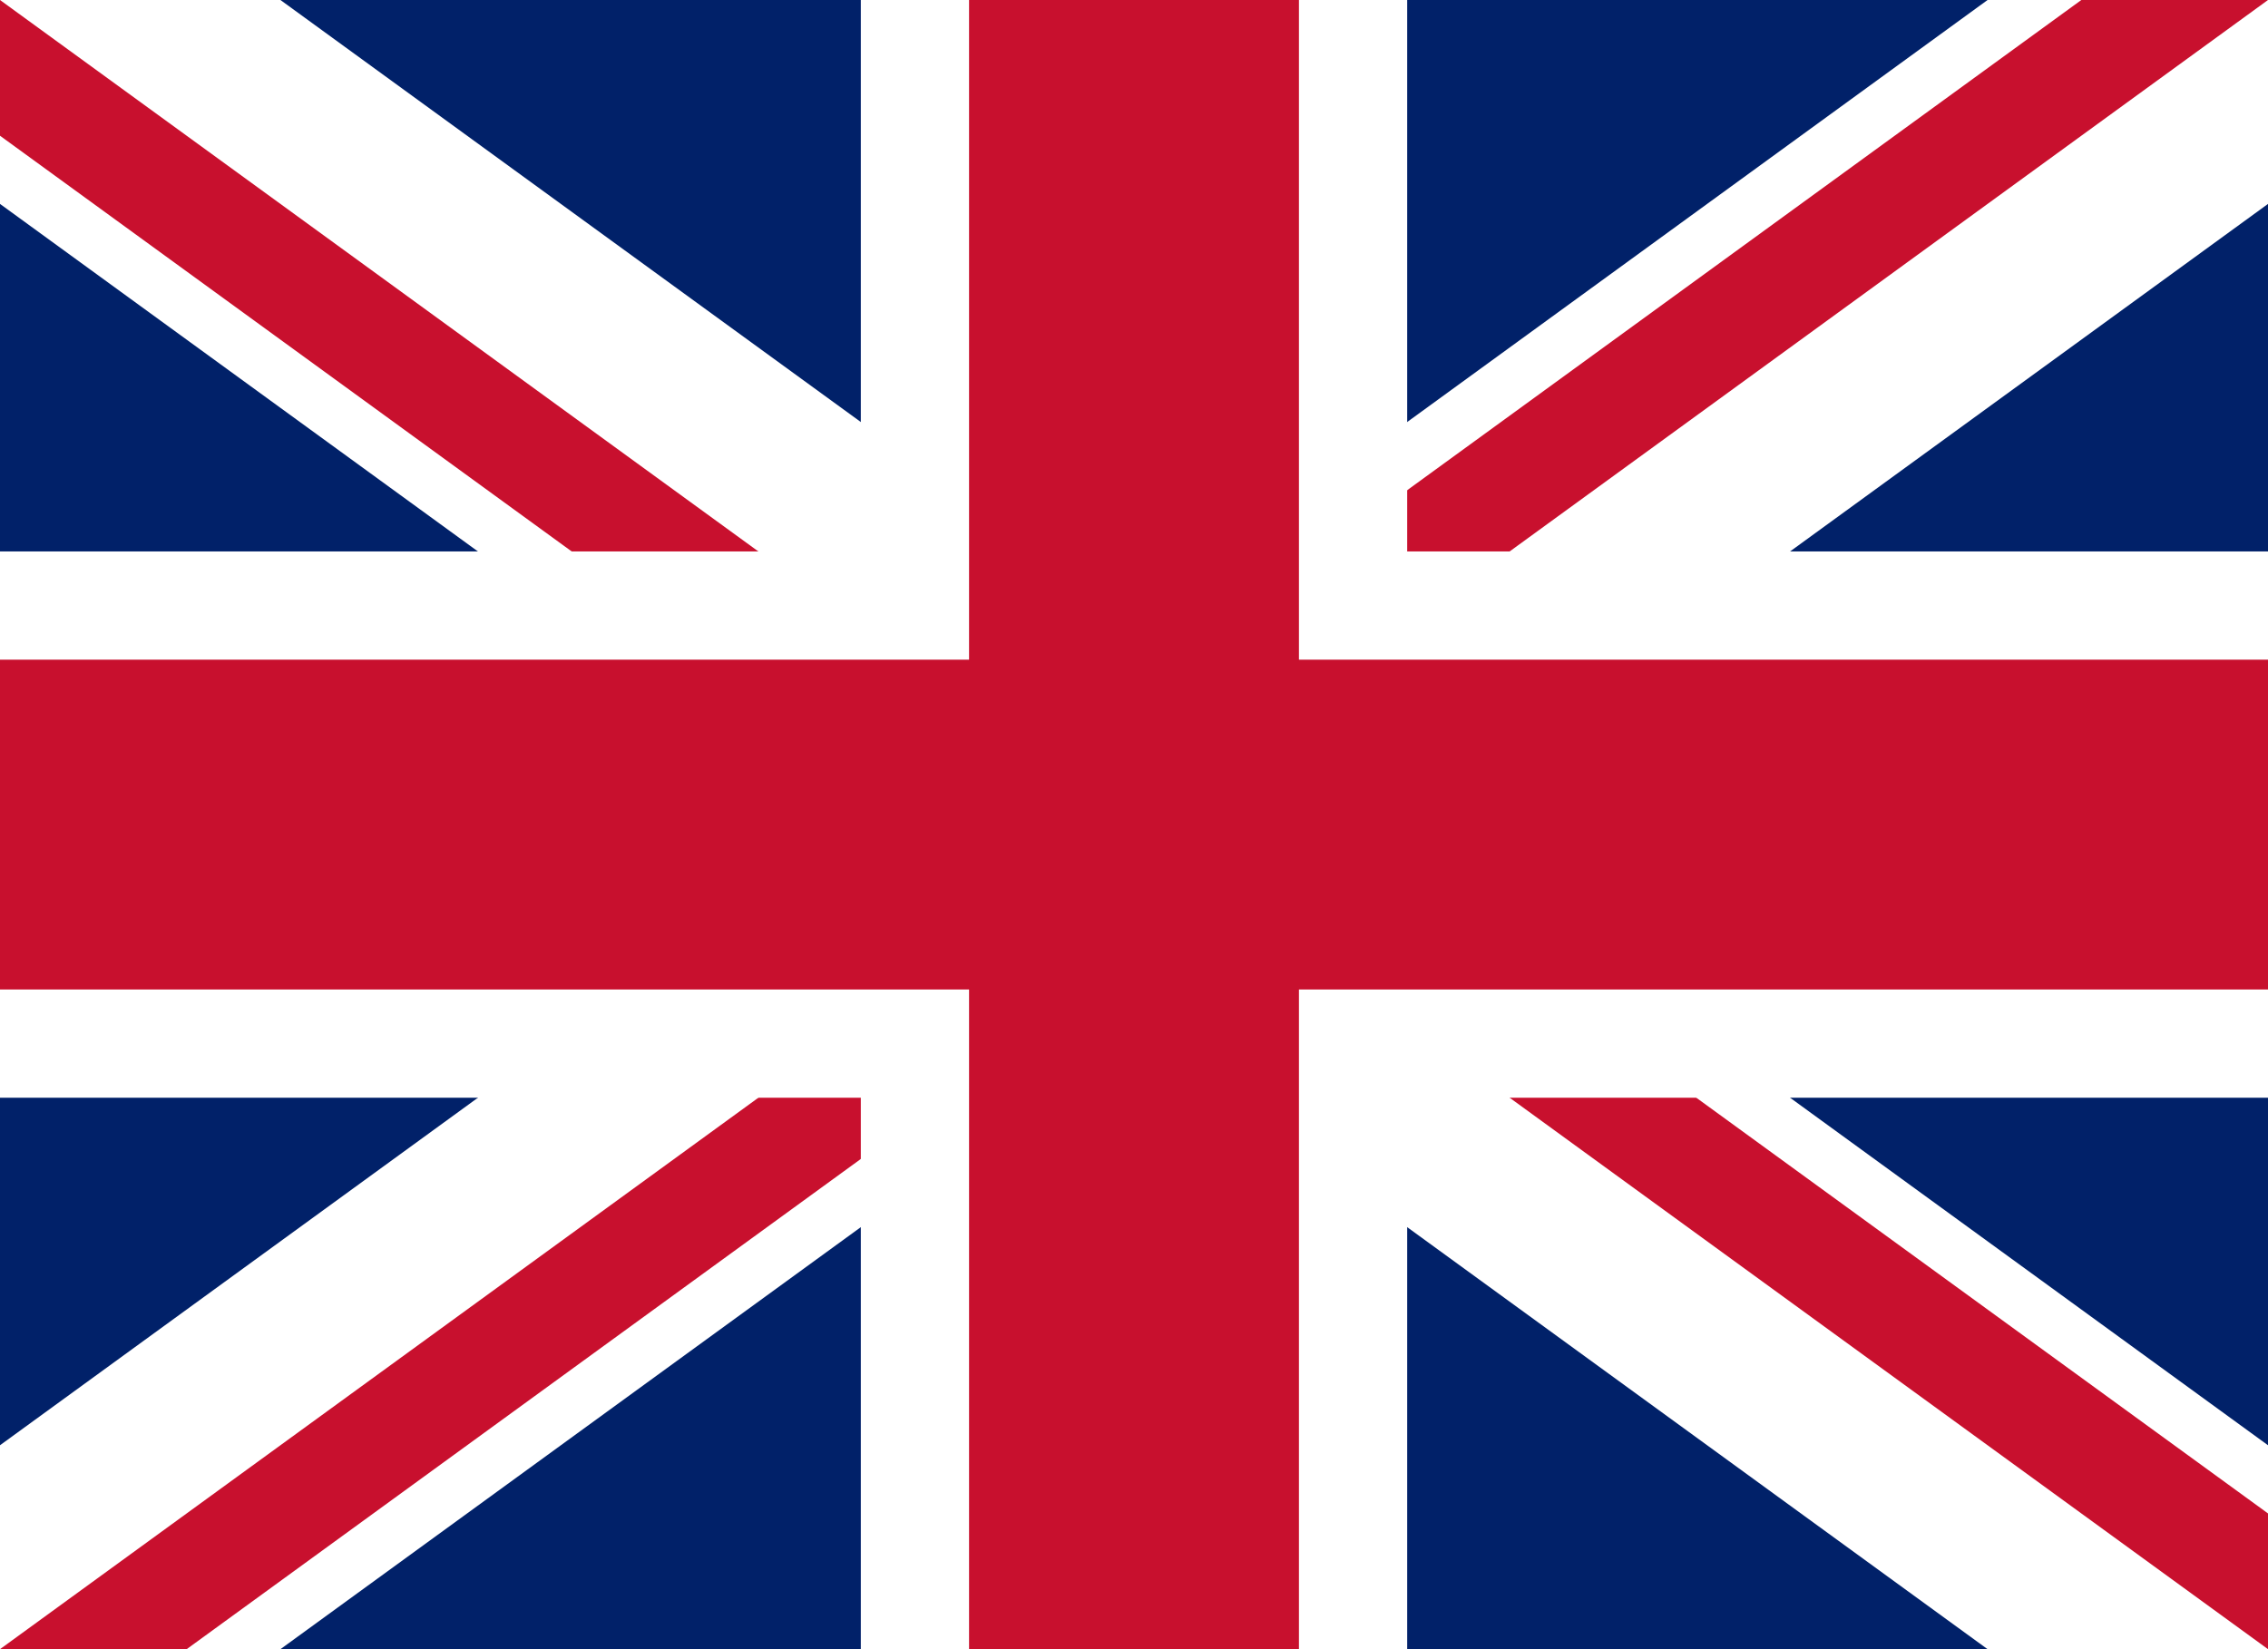 <?xml version="1.0" encoding="UTF-8"?>
<svg xmlns="http://www.w3.org/2000/svg" viewBox="0 0 22 16" width="22" height="16">
<rect x="0" y="0" width="22" height="16" fill="#808080" stroke="none"/>
<clipPath id="s">
	<path d="M0,0 v16 h22 v-16 z"/>
</clipPath>
<clipPath id="t">
	<path d="M11,8 h11 v8 z v8 h-11 z h-11 v-8 z v-8 h11 z"/>
</clipPath>
<g clip-path="url(#s)">
	<path d="M0,0 v16 h22 v-16 z" fill="#012169"/>
	<path d="M0,0 L22,16 M22,0 L0,16" stroke="#fff" stroke-width="3.2"/>
	<path d="M0,0 L22,16 M22,0 L0,16" clip-path="url(#t)" stroke="#C8102E" stroke-width="2.13"/>
	<path d="M11,0 v16 M0,8 h22" stroke="#fff" stroke-width="5.3"/>
	<path d="M11,0 v16 M0,8 h22" stroke="#C8102E" stroke-width="3.2"/>
</g>
</svg>